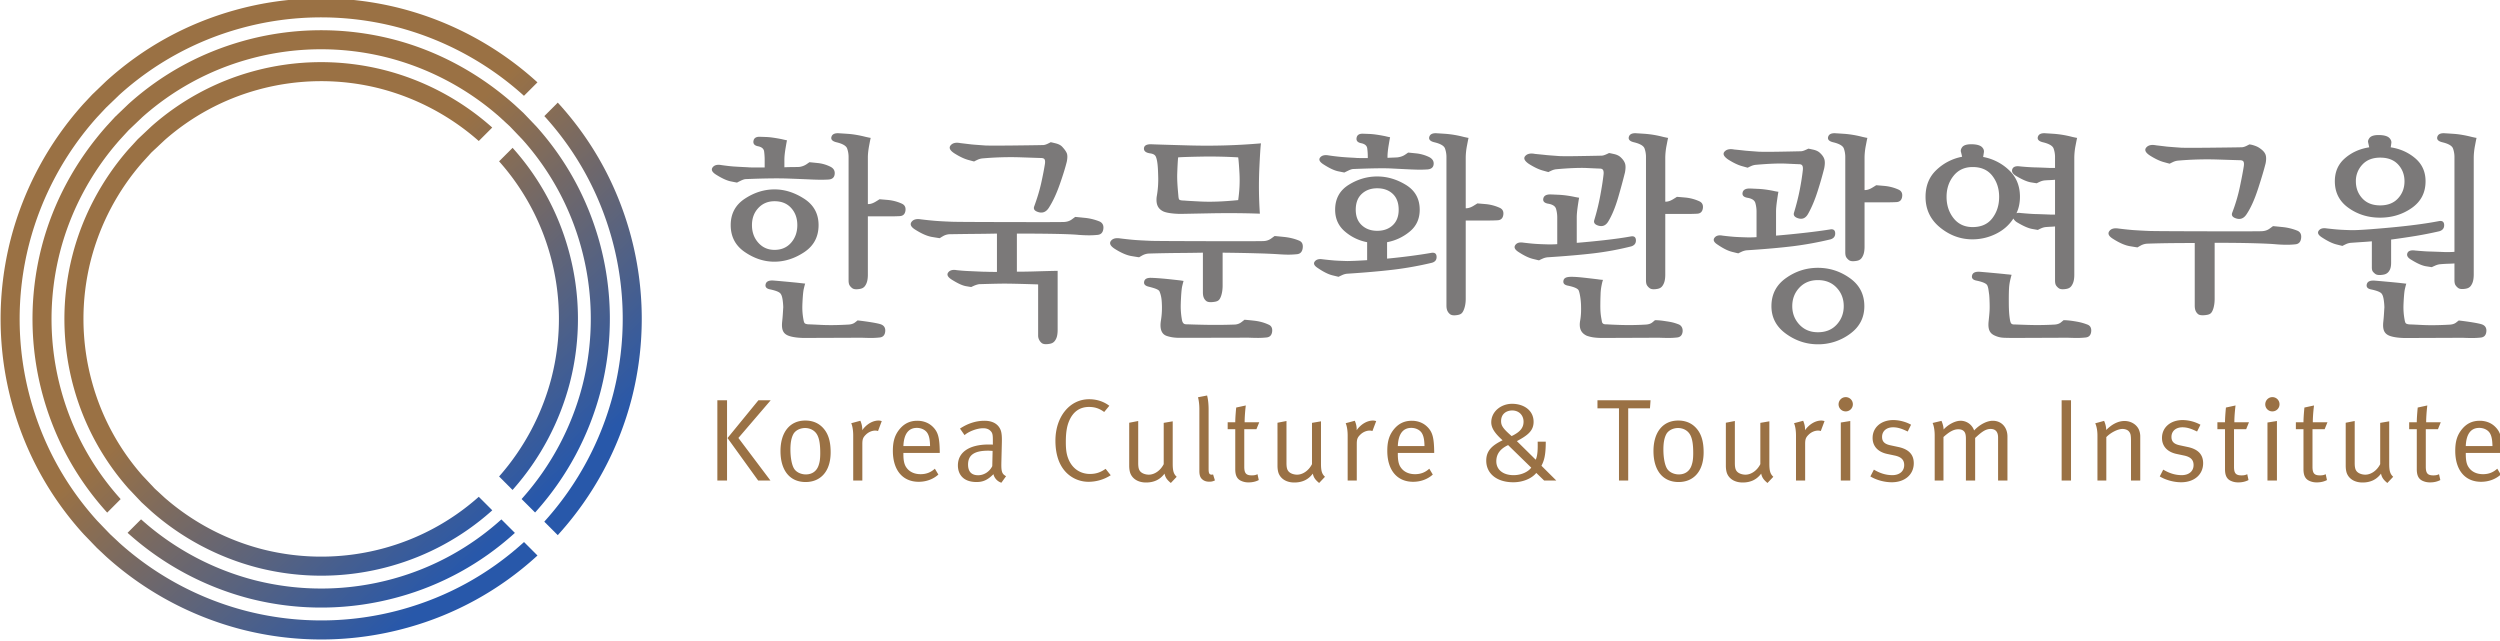 <svg xmlns="http://www.w3.org/2000/svg" width="116.621mm" height="29.89mm" viewBox="0 0 116.621 29.89"><defs><linearGradient id="a" x1="183.201" x2="212.966" y1="330.186" y2="298.242" gradientUnits="userSpaceOnUse" spreadMethod="pad"><stop offset="0" style="stop-opacity:1;stop-color:#9a7144"/><stop offset="1" style="stop-opacity:1;stop-color:#2858aa"/></linearGradient><linearGradient id="b" x1="152.4" x2="182.164" y1="301.484" y2="269.543" gradientUnits="userSpaceOnUse" spreadMethod="pad"><stop offset="0" style="stop-opacity:1;stop-color:#9a7144"/><stop offset="1" style="stop-opacity:1;stop-color:#2858aa"/></linearGradient><linearGradient id="c" x1="180.007" x2="209.77" y1="327.205" y2="295.265" gradientUnits="userSpaceOnUse" spreadMethod="pad"><stop offset="0" style="stop-opacity:1;stop-color:#9a7144"/><stop offset="1" style="stop-opacity:1;stop-color:#2858aa"/></linearGradient><linearGradient id="d" x1="166.448" x2="196.209" y1="314.574" y2="282.636" gradientUnits="userSpaceOnUse" spreadMethod="pad"><stop offset="0" style="stop-opacity:1;stop-color:#9a7144"/><stop offset="1" style="stop-opacity:1;stop-color:#2858aa"/></linearGradient><linearGradient id="e" x1="166.499" x2="196.26" y1="314.624" y2="282.685" gradientUnits="userSpaceOnUse" spreadMethod="pad"><stop offset="0" style="stop-opacity:1;stop-color:#9a7144"/><stop offset="1" style="stop-opacity:1;stop-color:#2858aa"/></linearGradient><linearGradient id="f" x1="166.451" x2="196.214" y1="314.571" y2="282.63" gradientUnits="userSpaceOnUse" spreadMethod="pad"><stop offset="0" style="stop-opacity:1;stop-color:#9a7144"/><stop offset="1" style="stop-opacity:1;stop-color:#2858aa"/></linearGradient></defs><path d="m202.265 338.066-1.631-1.633.133-.14c4.143-4.598 7.089-9.964 8.764-15.956a39.791 39.791 0 0 0 .205-20.623 40.134 40.134 0 0 0-8.981-16.733l-.124-.145 1.779-1.78.141.16a42.681 42.681 0 0 1 9.624 17.872 42.412 42.412 0 0 1-.217 21.925c-1.79 6.403-4.952 12.137-9.402 17.045l-.145.157z" style="fill:url(#a);fill-opacity:1;fill-rule:nonzero;stroke:none" transform="matrix(.353 0 0 -.353 -45.432 124.177)"/><path d="m147.208 283.012-1.648-1.647.163-.143a38.511 38.511 0 0 1 15.925-8.533 38.105 38.105 0 0 1 19.75.202 37.669 37.669 0 0 1 15.186 8.319l.16.144-1.783 1.783-.143-.125a35.252 35.252 0 0 0-14.1-7.703 35.654 35.654 0 0 0-18.44-.185 35.915 35.915 0 0 0-14.791 7.896l-.144.125z" style="fill:url(#b);fill-opacity:1;fill-rule:nonzero;stroke:none" transform="matrix(.353 0 0 -.353 -45.432 124.177)"/><path d="m196.289 332.087-1.632-1.63.126-.143a31.101 31.101 0 0 0 6.627-12.24 31.4 31.4 0 0 0 .162-16.262 31.743 31.743 0 0 0-6.79-12.858l-.125-.143 1.778-1.78.144.163a34.306 34.306 0 0 1 7.427 13.991 33.864 33.864 0 0 1-.178 17.566 33.49 33.49 0 0 1-7.244 13.327l-.144.164z" style="fill:url(#c);fill-opacity:1;fill-rule:nonzero;stroke:none" transform="matrix(.353 0 0 -.353 -45.432 124.177)"/><path d="M159.765 350.441c-6.403-1.784-12.137-4.947-17.04-9.396l-1.834-1.76-1.152-1.231a42.737 42.737 0 0 1-9.62-17.874 42.381 42.381 0 0 1 .216-21.927c1.79-6.402 4.948-12.133 9.4-17.043l1.764-1.831 1.227-1.152a42.683 42.683 0 0 1 17.87-9.619 42.326 42.326 0 0 1 21.932.218 41.9 41.9 0 0 1 17.046 9.398l.156.143-1.779 1.78-.143-.13c-4.601-4.15-9.967-7.096-15.955-8.766a39.818 39.818 0 0 0-20.627-.206 40.095 40.095 0 0 0-16.732 8.977l-1.231 1.153c-.002 0-1.73 1.8-1.73 1.8-4.146 4.59-7.1 9.96-8.773 15.955a39.812 39.812 0 0 0-.202 20.623 40.167 40.167 0 0 0 8.976 16.734l1.152 1.233 1.8 1.733a39.528 39.528 0 0 0 15.953 8.766 39.872 39.872 0 0 0 20.63.204 40.168 40.168 0 0 0 16.734-8.98l.139-.13 1.783 1.781-.16.144a42.652 42.652 0 0 1-17.868 9.62 42.345 42.345 0 0 1-21.932-.217z" style="fill:url(#d);fill-opacity:1;fill-rule:nonzero;stroke:none" transform="matrix(.353 0 0 -.353 -45.432 124.177)"/><path d="M160.895 346.38c-5.69-1.588-10.802-4.383-15.185-8.322l-1.808-1.73-1.024-1.114c-4.216-4.717-7.167-10.223-8.677-16.085a38.114 38.114 0 0 1 .199-19.745c1.59-5.695 4.39-10.807 8.325-15.19l.145-.158 1.778 1.784-.128.145a35.299 35.299 0 0 0-7.702 14.095 35.646 35.646 0 0 0-.179 18.446c1.402 5.434 4.132 10.55 7.89 14.788.138.152 1.17 1.275 1.17 1.275l1.774 1.692a35.323 35.323 0 0 0 14.104 7.699 35.621 35.621 0 0 0 18.44.18 35.936 35.936 0 0 0 14.793-7.892c.047-.048 1.271-1.172 1.271-1.172l1.692-1.773a35.236 35.236 0 0 0 7.695-14.1 35.626 35.626 0 0 0 .183-18.442 35.855 35.855 0 0 0-7.893-14.788l-.125-.145 1.78-1.776.144.157a38.345 38.345 0 0 1 8.532 15.93 38.153 38.153 0 0 1-.191 19.743c-1.592 5.69-4.39 10.803-8.324 15.19l-1.727 1.806c-.007 0-1.117 1.03-1.117 1.03-4.714 4.203-10.219 7.157-16.085 8.671a38.189 38.189 0 0 1-19.75-.198z" style="fill:url(#e);fill-opacity:1;fill-rule:nonzero;stroke:none" transform="matrix(.353 0 0 -.353 -45.432 124.177)"/><path d="M162.031 342.321a33.634 33.634 0 0 1-13.328-7.252l-1.794-1.688-1.197-1.306c-3.528-4.015-6.1-8.853-7.425-13.994a33.92 33.92 0 0 1 .172-17.566 33.613 33.613 0 0 1 7.25-13.328l1.695-1.789 1.302-1.195a34.24 34.24 0 0 1 13.99-7.43 33.881 33.881 0 0 1 17.572.176 33.627 33.627 0 0 1 13.326 7.245l.16.149-1.783 1.783-.144-.128a31.167 31.167 0 0 0-12.245-6.628 31.436 31.436 0 0 0-16.258-.163 31.702 31.702 0 0 0-12.856 6.791l-1.304 1.2-1.65 1.755a31.025 31.025 0 0 0-6.626 12.242 31.381 31.381 0 0 0-.166 16.261 31.604 31.604 0 0 0 6.797 12.857l1.187 1.305 1.762 1.65a31.083 31.083 0 0 0 12.243 6.629 31.423 31.423 0 0 0 16.255.165 31.774 31.774 0 0 0 12.861-6.794l.144-.126 1.777 1.776-.158.146a34.136 34.136 0 0 1-13.996 7.427 33.919 33.919 0 0 1-17.563-.17z" style="fill:url(#f);fill-opacity:1;fill-rule:nonzero;stroke:none" transform="matrix(.353 0 0 -.353 -45.432 124.177)"/><path d="M223.5 298.878h1.28v-10.602h-1.28v10.602m5.423 0h1.623l-4.266-4.977 4.235-5.625h-1.623l-4.049 5.612zM235.12 296.202c1.282 0 2.117-.584 2.642-1.344.478-.693.71-1.607.71-2.853 0-2.569-1.375-3.928-3.307-3.928-2.117 0-3.322 1.56-3.322 4.094 0 2.504 1.252 4.031 3.277 4.031m-.017-.988c-.68 0-1.313-.322-1.576-.834-.247-.479-.371-1.098-.371-2.008 0-1.082.184-2.04.48-2.521.277-.461.895-.768 1.56-.768.804 0 1.407.416 1.67 1.156.17.48.231.912.231 1.668 0 1.082-.109 1.81-.356 2.319-.324.681-1.003.988-1.638.988zM241.193 295.85l1.204.323s.294-.602.248-1.248c.556.787 1.375 1.277 2.164 1.277.2 0 .416-.074.416-.074l-.493-1.313c-.078.028-.216.061-.342.061-.462 0-.927-.201-1.281-.557-.356-.357-.449-.584-.449-1.222v-4.82h-1.206v5.933c0 1.129-.261 1.64-.261 1.64zM252.242 289.839l.463-.774c-.68-.619-1.608-.957-2.596-.957-2.132 0-3.416 1.545-3.416 4.094 0 1.299.28 2.135.927 2.908.62.725 1.376 1.063 2.304 1.063.834 0 1.56-.293 2.086-.834.665-.68.85-1.406.88-3.244v-.17h-4.806v-.186c0-.728.094-1.287.356-1.685.433-.664 1.143-.94 1.916-.94.741 0 1.344.23 1.886.725m-4.158 2.994h3.524c-.015.838-.123 1.348-.356 1.719-.262.418-.803.68-1.39.68-1.098 0-1.716-.803-1.778-2.399zM255.565 295.14c1.019.675 2.117 1.033 3.229 1.033 1.066 0 1.809-.418 2.132-1.203.17-.418.186-1.008.17-1.701l-.062-2.534c-.03-1.252.046-1.578.618-1.886l-.618-.864a1.57 1.57 0 0 0-1.05 1.13c-.742-.745-1.345-1.038-2.225-1.038-1.902 0-2.472 1.16-2.472 2.192 0 1.748 1.499 2.767 4.08 2.767.324 0 .54-.016.54-.016v.543c0 .678-.032.957-.247 1.204-.248.28-.557.418-1.036.418-.865 0-1.964-.461-2.457-.91l-.603.865m4.311-2.951c-.2.013-.386.03-.602.03-1.947 0-2.643-.667-2.643-1.841 0-.912.449-1.404 1.33-1.404.787 0 1.514.478 1.87 1.203zM275.298 298.153l-.68-.822c-.633.467-1.235.668-2.008.668-1.221 0-2.102-.637-2.612-1.826-.309-.71-.448-1.56-.448-2.813 0-1.017.093-1.62.34-2.24.54-1.33 1.637-1.976 2.843-1.976.789 0 1.391.2 2.073.677l.677-.847a5.43 5.43 0 0 0-2.95-.866 4.115 4.115 0 0 0-3.092 1.405c-.897 1.02-1.266 2.457-1.266 4.033 0 3.154 1.885 5.473 4.451 5.473 1.019 0 1.946-.311 2.672-.866zM277.925 295.911l1.19.23v-5.529c0-.728.109-1.052.464-1.3.248-.168.604-.262.943-.262.756 0 1.545.556 1.963 1.39v5.456l1.19.203v-5.61c0-.976.139-1.363.525-1.718l-.773-.819c-.51.418-.726.727-.834 1.237-.588-.79-1.39-1.174-2.442-1.174-.974 0-1.7.418-2.024 1.1-.14.29-.202.693-.202 1.14zM288.418 297.688c0 1.174-.202 1.825-.202 1.825l-1.203-.235s.183-.57.183-1.574v-8.16c0-.559.124-.883.371-1.098.234-.215.543-.324.913-.324.325 0 .465.031.773.17l-.246.791s-.11-.033-.155-.033c-.341 0-.434.17-.434.771zM293.179 295.972c0 1.021.154 2.224.154 2.224l-1.268-.275s-.125-1.203-.125-1.95h-1.002v-.91h1.002v-5.285c0-.773.204-1.267.743-1.529a2.257 2.257 0 0 1 1.005-.219c.541 0 .973.11 1.36.31l-.17.776c-.217-.111-.416-.158-.756-.158-.758 0-.991.293-.991 1.145v4.96h1.607l.372.91zM297.52 295.911l1.189.23v-5.529c0-.728.11-1.052.466-1.3.246-.168.601-.262.942-.262.758 0 1.546.556 1.963 1.39v5.456l1.189.203v-5.61c0-.976.14-1.363.527-1.718l-.773-.819c-.51.418-.727.727-.834 1.237-.59-.79-1.391-1.174-2.443-1.174-.975 0-1.7.418-2.024 1.1-.139.29-.201.693-.201 1.14zM306.532 295.85l1.203.323s.295-.602.248-1.248c.557.787 1.375 1.277 2.164 1.277.202 0 .417-.074.417-.074l-.497-1.313a1.1 1.1 0 0 1-.338.061c-.462 0-.926-.201-1.282-.557-.356-.357-.448-.584-.448-1.222v-4.82h-1.205v5.933c0 1.129-.262 1.64-.262 1.64zM317.58 289.839l.464-.774c-.68-.619-1.607-.957-2.596-.957-2.134 0-3.417 1.545-3.417 4.094 0 1.299.279 2.135.927 2.908.62.725 1.377 1.063 2.305 1.063.834 0 1.56-.293 2.086-.834.665-.68.85-1.406.88-3.244v-.17h-4.806v-.186c0-.728.093-1.287.356-1.685.431-.664 1.142-.94 1.915-.94.742 0 1.344.23 1.885.725m-4.156 2.994h3.523c-.015.838-.123 1.348-.355 1.719-.262.418-.804.68-1.39.68-1.097 0-1.716-.803-1.778-2.399zM332.973 293.407c0-1.855-.233-2.52-.57-3.181l1.96-1.95h-1.605l-1.037 1.004c-.618-.756-1.793-1.234-3.03-1.234-2.209 0-3.584 1.16-3.584 2.86 0 1.343.819 2.038 2.162 2.689-1.001.894-1.498 1.605-1.498 2.377 0 1.422 1.297 2.443 2.748 2.443 1.534 0 2.846-.85 2.846-2.38 0-1.192-.789-1.794-2.209-2.552l2.488-2.455c.278.584.278 1.56.26 2.38h1.069m-4.975-.45c-1.053-.492-1.56-1.19-1.56-2.145 0-1.086.863-1.828 2.285-1.828 1.035 0 1.933.451 2.332.992l-3.057 2.981m2.04 3.092c0 .865-.62 1.484-1.499 1.484-.728 0-1.47-.418-1.47-1.406 0-.588.232-.973 1.392-1.979 1.203.575 1.576 1.16 1.576 1.9zM339.805 298.878h7.015l-.078-1.066h-2.875v-9.536h-1.22v9.536h-2.842zM350.48 296.202c1.286 0 2.118-.584 2.645-1.344.478-.693.709-1.607.709-2.853 0-2.569-1.375-3.928-3.307-3.928-2.115 0-3.32 1.56-3.32 4.094 0 2.504 1.25 4.031 3.274 4.031m-.014-.988c-.68 0-1.317-.322-1.578-.834-.246-.479-.371-1.098-.371-2.008 0-1.082.185-2.04.48-2.521.28-.461.897-.768 1.56-.768.803 0 1.407.416 1.67 1.156.169.48.231.912.231 1.668 0 1.082-.107 1.81-.355 2.319-.325.681-1.004.988-1.637.988zM356.772 290.255c0-.447.062-.85.2-1.14.323-.682 1.05-1.1 2.026-1.1 1.049 0 1.852.384 2.442 1.174.107-.51.322-.819.833-1.237l.772.819c-.387.355-.525.742-.525 1.718v5.61l-1.192-.203v-5.456c-.416-.834-1.205-1.39-1.959-1.39-.342 0-.697.094-.945.261-.356.249-.463.573-.463 1.301v5.53l-1.19-.23zM365.781 295.85l1.205.323s.293-.602.246-1.248c.557.787 1.373 1.277 2.164 1.277.202 0 .416-.074.416-.074l-.496-1.313a1.1 1.1 0 0 1-.337.061c-.465 0-.926-.201-1.282-.557-.355-.357-.447-.584-.447-1.222v-4.82h-1.209v5.933c0 1.129-.26 1.64-.26 1.64zM372.611 299.296a.94.94 0 0 0 .944-.94.94.94 0 0 0-.944-.945.935.935 0 0 0-.945.926c0 .525.418.959.945.959m-.65-3.356 1.252.202v-7.866h-1.252zM381.246 295.65l-.443-.899c-.682.328-1.252.559-1.932.559-.885 0-1.455-.512-1.455-1.268 0-.588.295-.945 1.115-1.113l1.02-.219c1.386-.291 2.054-1.002 2.054-2.146 0-1.499-1.175-2.518-2.908-2.518-.974 0-2.04.293-2.828.771l.467.899c.785-.479 1.59-.73 2.437-.73.944 0 1.565.513 1.565 1.331 0 .694-.389 1.08-1.27 1.264l-.955.203c-1.27.264-1.949 1.049-1.949 2.117 0 1.393 1.129 2.364 2.736 2.364.805 0 1.702-.246 2.346-.616zM384.092 295.88l1.174.28s.28-.602.28-1.143c.509.572 1.45 1.156 2.241 1.156a1.89 1.89 0 0 0 1.791-1.281c.742.789 1.688 1.28 2.469 1.28 1.146 0 1.937-.862 1.937-2.085v-5.81h-1.238v5.685c0 .744-.34 1.129-.988 1.129-.7 0-1.239-.447-2.043-1.19v-5.625h-1.22v5.471c0 .463-.046.773-.218.99-.183.215-.43.31-.785.31-.59 0-1.16-.296-1.963-1.023v-5.748h-1.16v5.965c0 1.114-.277 1.639-.277 1.639zM401.144 298.878h1.24v-10.602h-1.24zM405.582 295.835l1.172.324s.281-.57.281-1.207c.8.803 1.61 1.19 2.424 1.19.836 0 1.574-.446 1.887-1.125a2.27 2.27 0 0 0 .187-.899v-5.842h-1.224v5.207c0 .82-.061 1.022-.278 1.284-.172.203-.496.324-.851.324-.616 0-1.575-.492-2.131-1.08v-5.735h-1.172v5.934c0 1.1-.295 1.625-.295 1.625zM419.488 295.65l-.447-.899c-.682.328-1.252.559-1.93.559-.883 0-1.453-.512-1.453-1.268 0-.588.293-.945 1.111-1.113l1.02-.219c1.393-.291 2.055-1.002 2.055-2.146 0-1.499-1.172-2.518-2.904-2.518-.975 0-2.042.293-2.829.771l.461.899c.791-.479 1.596-.73 2.444-.73.943 0 1.564.513 1.564 1.331 0 .694-.389 1.08-1.27 1.264l-.958.203c-1.266.264-1.946 1.049-1.946 2.117 0 1.393 1.125 2.364 2.737 2.364a5.02 5.02 0 0 0 2.345-.616zM425.9 295.972l-.369-.91h-1.607V290.1c0-.852.232-1.145.988-1.145.344 0 .541.047.76.158l.168-.775c-.387-.201-.819-.31-1.358-.31-.404 0-.71.08-1.005.218-.542.262-.743.756-.743 1.53v5.285h-1.006v.91h1.006c0 .746.123 1.949.123 1.949l1.27.275s-.158-1.203-.158-2.224zM428.992 299.296a.937.937 0 0 0 .946-.94.939.939 0 0 0-.946-.945.93.93 0 0 0-.94.926c0 .525.415.959.94.959m-.648-3.356 1.252.202v-7.866h-1.252zM436.272 295.972l-.37-.91h-1.607V290.1c0-.852.228-1.145.988-1.145.342 0 .541.047.756.158l.17-.775c-.385-.201-.816-.31-1.361-.31-.399 0-.707.08-1 .218-.541.262-.744.756-.744 1.53v5.285h-1.006v.91h1.006c0 .746.123 1.949.123 1.949l1.27.275s-.16-1.203-.16-2.224zM438.684 295.911l1.189.23v-5.529c0-.728.11-1.052.467-1.3.244-.168.6-.262.937-.262.762 0 1.547.556 1.965 1.39v5.456l1.19.203v-5.61c0-.976.14-1.363.527-1.718l-.774-.819c-.513.418-.728.727-.837 1.237-.584-.79-1.389-1.174-2.438-1.174-.975 0-1.7.418-2.025 1.1-.14.29-.201.693-.201 1.14zM451.246 295.972l-.371-.91h-1.607V290.1c0-.852.234-1.145.99-1.145.34 0 .543.047.758.158l.171-.775c-.386-.201-.82-.31-1.36-.31-.405 0-.712.08-1.007.218-.54.262-.742.756-.742 1.53v5.285h-1.006v.91h1.006c0 .746.123 1.949.123 1.949l1.268.275s-.153-1.203-.153-2.224zM458.713 289.839l.46-.774c-.677-.619-1.609-.957-2.597-.957-2.129 0-3.416 1.545-3.416 4.094 0 1.299.281 2.135.932 2.908.613.725 1.375 1.063 2.3 1.063.835 0 1.565-.293 2.086-.834.665-.68.852-1.406.883-3.244v-.17h-4.808v-.186c0-.728.091-1.287.36-1.685.43-.664 1.138-.94 1.915-.94.736 0 1.344.23 1.885.725m-4.16 2.994h3.525c-.018.838-.121 1.348-.353 1.719-.264.418-.805.68-1.393.68-1.1 0-1.719-.803-1.78-2.399z" style="fill:#9a7144;fill-opacity:1;fill-rule:nonzero;stroke:none" transform="matrix(.353 0 0 -.353 -45.432 124.177)"/><path d="M340.775 320.046c1.291.144 2.422.303 3.387.477.461.095.703-.063.725-.477.017-.416-.186-.691-.608-.826a39.316 39.316 0 0 0-5.025-.926c-1.65-.193-3.672-.367-6.064-.521a2.108 2.108 0 0 1-.696-.204 3.644 3.644 0 0 1-.406-.2c-.02 0-.299.066-.84.2-.541.135-1.176.446-1.91.928-.465.309-.594.607-.39.897.2.29.554.396 1.054.318.639-.076 1.154-.13 1.55-.158.395-.03.962-.053 1.694-.073h.492c.213 0 .463.01.752.03v3.531c0 .387-.052.762-.158 1.129-.105.367-.469.6-1.086.695-.482.096-.681.328-.594.694.086.367.42.542 1 .521.04 0 .375-.014 1.014-.043.637-.03 1.332-.121 2.084-.275a4.8 4.8 0 0 1 .361-.07 2.87 2.87 0 0 1 .276-.046c-.02-.039-.078-.386-.174-1.043-.096-.656-.145-1.175-.145-1.562v-3.357c1.178.095 2.413.216 3.707.36m1.795 5.733c-.386-1.342-.83-2.427-1.332-3.258-.31-.519-.722-.714-1.246-.58-.521.137-.724.387-.607.754.328 1.08.594 2.166.795 3.258.203 1.09.343 1.992.422 2.707.037.27.023.479-.045.623-.067.145-.217.217-.45.217-.058 0-.603.023-1.634.072-1.034.05-2.409-.006-4.127-.16a2.034 2.034 0 0 1-.635-.187c-.233-.106-.36-.168-.377-.188-.02 0-.285.07-.797.217-.512.144-1.107.43-1.781.853-.598.407-.762.758-.492 1.057.27.299.695.39 1.275.275.79-.078 1.264-.125 1.418-.144.154-.02.762-.068 1.824-.145.502-.02 1.352-.021 2.547 0 1.197.018 2.201.037 3.012.057.154 0 .351.053.594.16.24.106.37.168.39.188.04 0 .256-.043.653-.131.394-.086.699-.237.91-.447.29-.27.478-.545.566-.827.086-.279.08-.67-.016-1.172a88.585 88.585 0 0 0-.867-3.199m8.485-17.85c-.06-.462-.31-.714-.756-.753a10.762 10.762 0 0 0-1.084-.059c-.358 0-.79.012-1.29.03l-7.468-.03c-1.258 0-1.758.194-2.05.285-.698.323-1.06.875-.905 1.916.154.813.148 1.518.13 2.127-.025.848-.193 1.729-.32 1.971-.125.24-.61.45-1.459.623-.445.096-.623.322-.537.68.088.355.409.468 1.028.478.058 0 .48.004 1.26-.072.802-.082 1.48-.166 2.158-.246.097-.012.244-.04.447-.059.203-.02.314-.029.334-.029-.02-.02-.103-.246-.188-.693a6.833 6.833 0 0 1-.14-1.245c0-.06-.024-.468-.03-1.232-.007-.775.014-1.312.155-2.04.066-.353.049-.436.203-.567.117-.096.318-.1.55-.1.057 0 .313-.03 1.563-.072a37.38 37.38 0 0 1 3.531.043c.368.02.659.115.872.289.21.174.326.271.345.29.057 0 .465.01 1.202-.1.853-.126 1.19-.173 1.92-.45.372-.14.585-.521.529-.984m-2.29 7.556c0-.482-.062-.869-.189-1.158-.125-.29-.275-.482-.447-.58-.137-.096-.367-.158-.695-.187-.329-.03-.569.013-.725.13-.133.096-.25.217-.348.362-.093.144-.144.37-.144.681v16.301c0 .385-.063.756-.188 1.113-.125.358-.593.633-1.402.827-.56.134-.783.38-.668.738.115.357.473.506 1.072.447.037 0 .404-.023 1.1-.07a13.52 13.52 0 0 0 2.316-.393c.076-.02.207-.047.39-.086.185-.039.286-.058.306-.058-.02-.04-.086-.367-.203-.985a8.879 8.879 0 0 1-.174-1.591v-5.848h.144c.272.017.567.125.883.316.318.194.488.3.506.319.039 0 .392-.028 1.058-.086a5.813 5.813 0 0 0 1.895-.492c.387-.174.547-.487.48-.942-.068-.453-.326-.69-.767-.709a22.99 22.99 0 0 0-1.1-.03h-3.099zM442.139 319.886a47.778 47.778 0 0 0-1.362-.1c-.46-.031-.945-.064-1.447-.101a2.022 2.022 0 0 1-.68-.204c-.24-.117-.37-.183-.39-.203-.018 0-.295.067-.825.203-.53.135-1.162.444-1.898.926-.482.309-.623.604-.42.883.205.28.547.38 1.03.305.675-.078 1.208-.131 1.591-.159.385-.03.936-.054 1.649-.074.773-.02 2.47.092 5.1.334 2.622.24 4.782.526 6.486.854.459.095.703-.067.722-.492.018-.426-.195-.706-.636-.84a50.489 50.489 0 0 0-3.07-.61 106.39 106.39 0 0 0-3.304-.49v-3.07c0-.387-.056-.694-.171-.926-.118-.232-.26-.396-.434-.492-.137-.096-.377-.16-.727-.19-.345-.027-.595.016-.75.131a1.584 1.584 0 0 0-.334.319c-.085.117-.13.298-.13.55v3.446m-.346 12.422-.145.65c-.04.164.008.342.145.537.19.309.646.453 1.36.434.714-.02 1.177-.184 1.39-.493.135-.173.193-.351.174-.535a7.803 7.803 0 0 0-.088-.593c1.256-.194 2.338-.676 3.244-1.448.906-.773 1.363-1.785 1.363-3.04 0-1.507-.611-2.684-1.828-3.532-1.215-.85-2.615-1.275-4.195-1.275-1.565 0-2.95.43-4.156 1.289-1.207.857-1.809 2.031-1.809 3.517 0 1.256.441 2.268 1.332 3.041.887.772 1.957 1.254 3.213 1.448m4.66-4.489c0 .867-.28 1.608-.838 2.215-.558.608-1.351.912-2.375.912-1.002 0-1.793-.31-2.36-.927a3.128 3.128 0 0 1-.853-2.2c0-.888.283-1.642.854-2.26.566-.617 1.357-.925 2.36-.925s1.79.308 2.357.926c.57.617.855 1.37.855 2.26m6.602-10.858c-.27-.022-.573-.033-.912-.043-.338-.012-.7-.035-1.084-.072a2.251 2.251 0 0 1-.594-.19c-.242-.105-.373-.168-.393-.187-.017 0-.275.039-.765.117-.493.074-1.137.353-1.924.84-.485.267-.668.562-.553.88.117.319.463.44 1.043.362.83-.076 1.457-.121 1.88-.129.427-.012 1.093-.035 1.999-.072h.654c.219 0 .436.01.649.03v12.536a3.3 3.3 0 0 1-.19 1.114c-.125.357-.592.632-1.402.826-.56.134-.78.38-.666.738.117.357.472.506 1.072.447.037 0 .404-.023 1.098-.07.695-.049 1.468-.18 2.318-.393.076-.02.207-.047.39-.086.182-.039.284-.058.303-.058-.019-.04-.087-.367-.2-.985a8.887 8.887 0 0 1-.175-1.591v-15.461c0-.485-.064-.87-.187-1.159-.127-.29-.275-.484-.451-.58-.133-.095-.365-.16-.692-.187-.332-.03-.572.015-.724.129-.137.097-.25.217-.35.363-.096.145-.144.373-.144.68zM456.773 308.874c-.56.25-3.1.55-3.156.55-.02-.02-.137-.11-.348-.275-.21-.164-.501-.257-.867-.275-1.37-.078-2.558-.092-3.564-.045-1.004.05-1.533.074-1.592.074-.232 0-.414.034-.55.102-.133.068-.182.25-.235.555a8.87 8.87 0 0 0-.143 1.877c.024.607.082 1.71.19 2.156.105.443.168.676.187.695-.02 0-.683.076-.779.088-.728.086-3.36.318-3.42.318-.598.04-.937-.123-1.025-.48-.088-.356.09-.582.535-.678.85-.176 1.338-.383 1.463-.623.234-.295.308-1.193.328-1.744-.04-.514-.049-1.02-.139-1.861-.117-1.053.088-1.594.768-1.883.531-.225 1.431-.317 2.183-.317l7.528.03c.504-.022.933-.03 1.29-.03.354 0 .718.02 1.085.057.443.04.695.29.752.752.06.465-.106.783-.49.957zM234.979 318.452c1.264.84 1.897 2.031 1.897 3.576 0 1.506-.638 2.67-1.912 3.49-1.274.82-2.576 1.23-3.908 1.23-1.37 0-2.679-.41-3.924-1.23-1.245-.82-1.867-1.984-1.867-3.49 0-1.523.622-2.713 1.867-3.56 1.245-.85 2.543-1.274 3.894-1.274 1.37 0 2.688.42 3.953 1.258m-6.905 3.576c0 .908.28 1.66.84 2.26.559.598 1.272.897 2.142.897.926 0 1.66-.3 2.2-.897.541-.6.811-1.352.811-2.26 0-.926-.275-1.703-.824-2.33-.551-.627-1.28-.941-2.187-.941-.87 0-1.583.314-2.143.941-.56.627-.84 1.404-.84 2.33zM226.105 327.646c.019.019.178.101.478.246.298.144.526.216.68.216 2.393.098 4.25.122 5.573.073 1.322-.05 2.39-.09 3.2-.13.482-.019.883-.028 1.202-.028.318 0 .642.01.969.029.482.039.748.273.796.709.05.433-.13.756-.535.969a4.844 4.844 0 0 1-1.766.507c-.657.069-1.004.102-1.042.102-.02-.02-.15-.111-.391-.277a2.222 2.222 0 0 0-.854-.332c-.078-.02-.304-.028-.681-.028-.377 0-.835-.01-1.376-.03v.985c0 .405.053.926.16 1.563.106.636.168.974.189 1.013-.02 0-.117.02-.29.059a7.481 7.481 0 0 0-.377.088c-.868.172-1.549.27-2.042.289-.492.02-.756.027-.795.027-.54.04-.85-.134-.926-.521-.078-.385.116-.627.578-.723.503-.097.777-.328.825-.695.048-.367.073-.733.073-1.1v-1.013h-1.39c-.406 0-.686.01-.84.029-.81.037-1.428.072-1.853.1-.425.029-.974.093-1.65.189-.54.096-.922-.006-1.144-.305-.223-.299-.082-.613.42-.94.79-.501 1.453-.806 1.983-.911.53-.108.806-.16.825-.16zM245.186 308.884c-.56.252-3.099.55-3.157.55a8.095 8.095 0 0 0-.347-.275c-.213-.164-.503-.256-.869-.275-1.37-.078-2.558-.092-3.562-.043-1.002.049-1.534.072-1.59.072-.233 0-.416.033-.551.1-.136.07-.184.252-.237.558a8.692 8.692 0 0 0-.14 1.873c.02.612.082 1.713.188 2.158.106.446.169.676.189.696-.02 0-.686.076-.782.086-.73.088-3.36.32-3.418.32-.598.04-.94-.121-1.028-.478-.087-.358.093-.584.537-.682.849-.172 1.336-.38 1.462-.621.236-.297.309-1.193.328-1.744-.038-.514-.048-1.02-.14-1.862-.114-1.052.09-1.593.767-1.88.534-.227 1.433-.32 2.187-.32l7.527.029c.503-.018.932-.03 1.29-.03.355 0 .718.022 1.085.059.443.039.694.29.753.754.057.463-.106.781-.492.955zM247.877 324.866c-.598.27-1.23.434-1.897.492-.665.057-1.016.088-1.055.088-.02-.021-.189-.127-.508-.32-.317-.191-.612-.299-.881-.316h-.146v6.166c0 .443.058.974.174 1.591.116.618.183.946.203.985-.02 0-.121.02-.305.058-.183.04-.314.067-.39.086-.85.213-1.622.344-2.316.393-.696.047-1.062.07-1.1.07-.6.059-.957-.09-1.072-.447-.116-.357.106-.604.666-.738.81-.194 1.278-.47 1.403-.826.126-.358.19-.73.19-1.114v-16.3c0-.311.048-.538.144-.682.095-.145.212-.266.347-.362.155-.117.397-.16.724-.13.328.029.56.091.695.187.174.098.323.29.449.58.125.29.188.676.188 1.158v7.702h3.099c.365 0 .734.01 1.1.029.443.02.7.256.767.709.067.453-.092.767-.479.941zM257.421 320.866c-1.05-.01-2.137-.025-3.256-.043a1.886 1.886 0 0 1-.854-.261 5.839 5.839 0 0 1-.42-.26c-.038 0-.377.052-1.014.158-.637.107-1.38.43-2.23.97-.56.348-.723.686-.492 1.014.232.328.647.444 1.245.346a47.274 47.274 0 0 1 1.94-.201c.502-.04 1.217-.078 2.143-.115.482-.022 3.03-.035 7.644-.045 4.613-.01 7.016-.004 7.21.015.386.02.718.13.998.332.28.204.43.315.45.334.057 0 .463-.039 1.215-.117a7.036 7.036 0 0 0 2.027-.492c.386-.191.545-.525.477-.998-.067-.475-.323-.729-.767-.768-.385-.039-.763-.056-1.13-.056-.366 0-.82.017-1.359.056-.58.059-1.58.102-2.998.131-1.419.028-3.14.043-5.168.043v-5.037c.791 0 1.636.014 2.534.043.898.027 1.848.053 2.853.072v-7.789c0-.5-.064-.886-.19-1.158-.125-.27-.274-.453-.448-.55-.135-.095-.372-.159-.71-.188-.338-.03-.583.015-.738.129a1.2 1.2 0 0 0-.348.421 1.202 1.202 0 0 0-.145.565v6.775c-2.412.077-4.01.112-4.79.102-.783-.01-1.791-.035-3.027-.072a3.13 3.13 0 0 1-.65-.203c-.223-.098-.343-.155-.363-.174-.02 0-.256.037-.71.115-.454.078-1.066.357-1.838.84-.56.347-.73.67-.507.97.222.3.603.4 1.144.303.56-.058 1.057-.097 1.492-.115l1.924-.086c.155 0 .392-.006.71-.016.319-.01.71-.013 1.173-.013v5.066c-.967-.02-1.975-.035-3.027-.043m11.322 6.53c-.434-1.237-.913-2.26-1.433-3.07-.348-.542-.792-.74-1.333-.595-.54.145-.743.4-.607.768.405 1.102.714 2.129.927 3.084.21.955.376 1.799.492 2.533.038.272.023.469-.044.594s-.237.188-.506.188c-.097 0-.97.029-2.62.087-1.651.057-3.355.01-5.111-.144a2.018 2.018 0 0 1-.68-.203c-.243-.115-.372-.184-.392-.203-.019 0-.29.072-.81.216-.521.145-1.12.43-1.796.856-.599.385-.767.736-.506 1.056.26.319.69.42 1.289.303l1.462-.174c.163-.02.786-.066 1.866-.144.502-.018 1.685-.02 3.548 0s3.208.039 4.039.058c.174 0 .38.059.622.174.241.115.372.184.392.203.038 0 .254-.048.65-.146.396-.096.69-.25.884-.461.29-.31.487-.586.593-.826.107-.242.11-.614.014-1.115-.192-.791-.506-1.805-.94-3.04zM296.321 308.888c-.579.271-1.24.445-1.983.521a41.83 41.83 0 0 1-1.173.115c-.02-.017-.154-.125-.405-.316-.25-.193-.541-.3-.868-.32a68.747 68.747 0 0 0-4.097-.03c-1.377.026-2.033.059-2.129.059-.213 0-.415-.002-.535.102-.18.152-.225.404-.256.6a9.894 9.894 0 0 0-.135 2.019c.02.697.082 1.873.188 2.318.106.443.168.676.188.693-.02 0-.39.07-.593.088-.203.022-1.472.172-2.304.239-.824.07-1.243.08-1.301.08-.6.039-.938-.121-1.014-.479-.077-.357.12-.564.58-.68.926-.234 1.346-.398 1.448-.638.278-.662.296-1.274.316-1.852a10.396 10.396 0 0 0-.142-2.054c-.156-1.063.1-1.745.789-1.973.81-.266 1.437-.248 2.17-.248l8.623.02c.5-.02.93-.03 1.287-.03.357 0 .718.02 1.085.057.444.04.695.295.753.767.058.475-.106.787-.492.942z" style="fill:#7b7979;fill-opacity:1;fill-rule:nonzero;stroke:none" transform="matrix(.353 0 0 -.353 -45.432 124.177)"/><path d="M300.375 319.978c-.6.252-1.273.416-2.026.492-.753.076-1.16.115-1.217.115-.02-.02-.17-.129-.448-.332a1.8 1.8 0 0 0-1-.332c-.194-.02-2.597-.025-7.21-.016-4.613.01-7.16.026-7.642.043-.928.04-1.643.076-2.143.116-.502.038-1.15.107-1.94.203-.599.097-1.015-.014-1.246-.332-.232-.319-.068-.663.493-1.03.848-.539 1.593-.863 2.229-.968.636-.108.974-.16 1.013-.16.02.019.16.1.42.247.26.143.545.225.855.245 1.294.039 2.544.062 3.75.074 1.206.008 2.34.023 3.401.043v-5.24c0-.311.043-.557.13-.739a1.05 1.05 0 0 1 .333-.422c.155-.115.416-.158.781-.129.367.03.62.092.754.188.173.098.319.334.434.709.115.377.174.807.174 1.289v4.344c1.814-.02 3.353-.05 4.619-.088a76.407 76.407 0 0 0 2.707-.115c.54-.04.993-.059 1.36-.059.366 0 .743.02 1.13.059.443.039.7.308.767.81.067.502-.092.83-.478.985zM280.744 331.501c.366-.059.598-.197.695-.42.26-.572.293-1.678.317-2.623a12.602 12.602 0 0 0-.201-2.691c-.115-1.022.195-1.565.81-1.895.428-.23 1.362-.344 2.23-.361.154-.004 1.419.023 3.794.07 2.373.049 4.641.035 6.803-.043a53.619 53.619 0 0 0-.073 5.936c.088 1.873.16 2.992.218 3.359a83.186 83.186 0 0 0-9.468-.275c-3.166.087-4.855.14-5.067.158-.599 0-.908-.184-.927-.549-.02-.367.271-.59.87-.666m3.531-2.549c.04 1.004.076 1.68.117 2.028.481.039 1.504.072 3.068.101a64.432 64.432 0 0 0 4.864-.101c.058-.348.116-1.077.175-2.186.057-1.111 0-2.264-.175-3.461-1.93-.193-3.575-.256-4.936-.188-1.362.069-2.09.112-2.186.131-.289 0-.492.028-.608.086-.117.059-.147.242-.173.55-.104 1.17-.184 2.038-.146 3.04zM312.002 317.599c1.022.095 2.05.212 3.082.347 1.033.135 1.935.27 2.707.405.483.097.734-.067.754-.49.02-.426-.193-.696-.636-.813a45.219 45.219 0 0 0-5.096-.912c-1.7-.201-3.746-.381-6.14-.535a2.117 2.117 0 0 1-.665-.204c-.251-.115-.387-.181-.405-.2-.02 0-.3.066-.84.2-.541.137-1.177.454-1.911.957-.483.307-.618.598-.405.868.211.271.559.367 1.041.289a40.164 40.164 0 0 1 1.58-.159c.394-.029.95-.052 1.663-.072.212 0 .55.01 1.014.028.463.02 1.003.048 1.622.087v2.375a6.283 6.283 0 0 0-2.94 1.418c-.859.735-1.288 1.69-1.288 2.868 0 1.447.593 2.54 1.78 3.287 1.186.742 2.447 1.113 3.78 1.113 1.312 0 2.576-.371 3.792-1.113 1.216-.746 1.824-1.84 1.824-3.287 0-1.198-.439-2.159-1.317-2.881a6.551 6.551 0 0 0-2.996-1.405V317.6m.058 13.318c.385.02.713.033.984.043.27.01.433.025.491.045.328.056.613.168.854.332.242.164.373.256.392.275.04 0 .381-.033 1.028-.101a5.18 5.18 0 0 0 1.78-.506c.426-.233.613-.55.565-.957-.048-.404-.324-.627-.824-.664-.35-.02-.678-.032-.986-.032-.309 0-.703.012-1.186.032-.812.037-1.685.08-2.622.129-.935.048-2.6.023-4.994-.073-.153 0-.382-.072-.68-.216-.3-.145-.47-.227-.508-.247-.018 0-.288.053-.81.16-.52.106-1.167.41-1.938.91-.522.329-.672.634-.45.913.222.28.602.371 1.143.275a31.73 31.73 0 0 1 1.666-.2c.433-.04 1.047-.079 1.838-.118.134-.02.352-.027.651-.027h1v.171c0 .368-.025.733-.073 1.1-.048.367-.322.6-.824.695-.464.098-.658.338-.58.725.077.387.385.559.926.521.038 0 .304-.01.796-.029.492-.02 1.173-.115 2.042-.29.077-.018.202-.048.376-.087.174-.039.27-.056.29-.056-.02-.04-.082-.377-.188-1.014-.108-.637-.16-1.158-.16-1.565v-.144m1.476-6.861c0 .906-.26 1.605-.781 2.1-.522.491-1.207.738-2.056.738-.829 0-1.51-.247-2.04-.739-.531-.494-.797-1.193-.797-2.1 0-.869.266-1.548.797-2.04.53-.493 1.211-.739 2.04-.739.849 0 1.534.246 2.056.739.521.492.781 1.171.781 2.04m8.861.202h.145c.27.02.564.125.883.32.318.193.486.299.506.318.039 0 .392-.03 1.056-.087a5.774 5.774 0 0 0 1.897-.493c.386-.173.545-.488.478-.939-.068-.455-.324-.691-.767-.711-.366-.02-.735-.03-1.1-.03h-3.098V312.3c0-.483-.062-.91-.189-1.287-.125-.375-.275-.614-.45-.711-.134-.096-.366-.158-.693-.188-.328-.029-.57.016-.724.131a1.19 1.19 0 0 0-.348.418c-.096.186-.144.432-.144.74v19.631a3.3 3.3 0 0 1-.19 1.113c-.125.358-.592.633-1.403.827-.56.134-.781.38-.666.738.116.357.473.506 1.072.447.038 0 .405-.023 1.1-.07a13.52 13.52 0 0 0 2.317-.393c.076-.02.205-.047.39-.086a3.46 3.46 0 0 1 .305-.058c-.021-.04-.088-.367-.203-.985a8.706 8.706 0 0 1-.174-1.591zM363.404 320.638c1.176.097 2.414.218 3.705.363 1.293.144 2.424.295 3.387.447.463.098.705-.062.725-.476.02-.414-.184-.69-.608-.824a45.405 45.405 0 0 0-5.023-.915c-1.65-.2-3.672-.38-6.067-.533a2.168 2.168 0 0 1-.695-.203c-.25-.117-.385-.184-.404-.203-.02 0-.299.066-.84.203-.541.135-1.178.453-1.91.955-.483.309-.62.608-.406.899.213.287.57.384 1.072.287a35.835 35.835 0 0 1 1.549-.159c.394-.029.959-.052 1.693-.072h.492c.211 0 .463.01.752.03v3.386c0 .387-.053.764-.158 1.13-.105.366-.469.599-1.086.694-.482.096-.682.329-.594.696.088.367.42.54 1 .521.037 0 .375-.015 1.012-.045.639-.027 1.334-.119 2.086-.273a3.97 3.97 0 0 1 .361-.072c.162-.03.256-.043.276-.043-.02-.041-.078-.387-.172-1.043-.098-.659-.147-1.178-.147-1.565v-3.185m6.37 8.92a48.53 48.53 0 0 0-.854-2.985c-.377-1.195-.807-2.219-1.287-3.068-.31-.541-.725-.738-1.248-.592-.52.143-.723.4-.606.766.328 1.08.582 2.1.766 3.054.184.955.314 1.791.393 2.506.035.268.023.477-.045.621-.067.145-.217.217-.448.217-.06 0-.603.025-1.636.072-1.032.05-2.409-.004-4.127-.158a2.055 2.055 0 0 1-.637-.19c-.232-.105-.357-.167-.375-.187-.02 0-.287.072-.797.217-.512.145-1.105.43-1.781.855-.598.405-.764.756-.492 1.057.27.299.693.389 1.273.276a82.695 82.695 0 0 0 1.418-.147c.154-.02.764-.066 1.824-.143.504-.019 1.354-.021 2.55-.002 1.196.02 2.2.04 3.01.06.157 0 .354.052.593.16.242.105.375.167.392.185.04 0 .256-.043.653-.13.394-.087.697-.235.91-.448.293-.27.48-.545.566-.825.086-.279.082-.671-.016-1.171m5.3-18.243c0-1.523-.633-2.744-1.9-3.662a7.055 7.055 0 0 0-4.24-1.375c-1.523 0-2.927.463-4.21 1.389-1.285.928-1.928 2.143-1.928 3.648 0 1.565.637 2.8 1.912 3.707s2.684 1.362 4.227 1.362c1.545 0 2.95-.455 4.226-1.362 1.276-.908 1.912-2.142 1.912-3.707m-2.722 0c0 .967-.313 1.78-.942 2.448-.627.664-1.449.998-2.474.998-1.002 0-1.819-.334-2.446-.998-.627-.668-.941-1.48-.941-2.448 0-.945.314-1.755.941-2.431.627-.676 1.444-1.014 2.446-1.014 1.045 0 1.87.338 2.49 1.014.617.676.926 1.486.926 2.431m2.75 13.725v-5.85c0-.482-.063-.867-.188-1.156-.125-.29-.273-.482-.447-.58-.137-.098-.37-.16-.697-.187-.327-.032-.569.013-.723.128a1.403 1.403 0 0 0-.348.364c-.097.144-.144.37-.144.68v12.595c0 .385-.063.756-.188 1.113-.127.358-.593.633-1.404.827-.563.134-.781.38-.666.738.115.357.473.506 1.07.447.037 0 .407-.023 1.1-.07a13.57 13.57 0 0 0 2.318-.393c.076-.02.207-.047.39-.086a3.32 3.32 0 0 1 .306-.058c-.022-.04-.088-.367-.204-.985a8.73 8.73 0 0 1-.175-1.591v-4.315h.146c.27.02.565.125.881.318.32.194.488.3.508.319.037 0 .392-.03 1.056-.088a5.795 5.795 0 0 0 1.899-.49c.383-.174.545-.489.476-.942-.066-.455-.324-.69-.767-.709-.365-.021-.734-.029-1.102-.029h-1.388zM400.272 328.022c-.194-.02-.407-.035-.64-.045a19.916 19.916 0 0 1-.751-.042 2.074 2.074 0 0 1-.639-.188c-.232-.107-.357-.17-.375-.19-.02 0-.277.04-.77.118-.49.078-1.142.357-1.952.84-.465.27-.637.568-.522.896.117.328.455.453 1.014.377a28.776 28.776 0 0 1 1.896-.13c.434-.01 1.106-.034 2.012-.073h.727v1.45a3.3 3.3 0 0 1-.19 1.113c-.125.357-.594.632-1.404.826-.56.134-.781.38-.668.738.119.357.476.506 1.074.447.037 0 .404-.023 1.1-.07a13.55 13.55 0 0 0 2.316-.393c.074-.02.205-.047.39-.086.184-.039.286-.058.305-.058-.02-.04-.088-.367-.205-.985a8.863 8.863 0 0 1-.172-1.591v-15.49c0-.483-.062-.87-.19-1.159-.124-.29-.274-.482-.446-.58-.137-.096-.367-.158-.696-.187-.328-.03-.57.013-.722.13a1.376 1.376 0 0 0-.352.362c-.096.144-.14.37-.14.681v7.122a7.872 7.872 0 0 0-.582-.043c-.211-.012-.434-.024-.667-.043a2.053 2.053 0 0 1-.634-.188 3.208 3.208 0 0 1-.38-.19c-.017 0-.273.044-.765.132-.492.085-1.144.37-1.955.853a1.354 1.354 0 0 0-.523.522c-.559-.87-1.328-1.545-2.313-2.028a6.955 6.955 0 0 0-3.1-.722c-1.56 0-2.986.519-4.269 1.562-1.283 1.043-1.924 2.393-1.924 4.053 0 1.467.48 2.654 1.446 3.56a6.706 6.706 0 0 0 3.386 1.739c-.058.271-.11.488-.156.65-.049.166-.006.353.129.566.193.309.646.453 1.361.434.713-.02 1.178-.182 1.39-.492a.714.714 0 0 0 .157-.551c-.03-.191-.062-.404-.1-.635a6.72 6.72 0 0 0 3.415-1.738c.966-.908 1.449-2.086 1.449-3.533 0-.385-.04-.762-.115-1.13a4.56 4.56 0 0 0-.348-1.04.766.766 0 0 0 .289.058c.096 0 .203-.011.32-.029.85-.078 1.485-.121 1.91-.133.424-.008 1.09-.033 1.997-.07h.582v4.604m-7.385-2.26c0 1.082-.301 2.01-.899 2.78-.597.772-1.466 1.16-2.605 1.16-1.06 0-1.9-.388-2.52-1.16-.617-.77-.925-1.698-.925-2.78 0-1.1.308-2.041.925-2.823.62-.78 1.46-1.171 2.52-1.171 1.139 0 2.008.39 2.605 1.171.598.782.899 1.723.899 2.823m11.668-16.88c.394-.15.549-.491.492-.954-.057-.463-.31-.715-.752-.754-.37-.037-.729-.059-1.086-.059-.357 0-.787.012-1.29.03l-7.468-.03c-.926.037-1.363-.039-2.156.32-.656.295-.91.81-.799 1.881.137 1.282.154 1.567.131 2.434-.023.902-.062 1.15-.082 1.256-.076.58-.111.832-.236 1.074-.127.24-.612.45-1.461.623-.446.096-.625.322-.537.68.086.355.43.517 1.029.476.057 0 2.72-.236 3.416-.316.096-.012.244-.025.445-.043.203-.02.319-.045.338-.045-.02-.02-.086-.25-.19-.695a6.584 6.584 0 0 1-.161-1.188c-.002-.076-.032-.603-.026-1.576.002-.998.028-1.7.145-2.426.056-.363.133-.543.267-.611.133-.068.227-.064.455-.064.057 0 .487-.02 1.623-.055.983-.031 2.16-.035 3.532.043.365.02.654.115.869.289.209.174.328.271.345.29.059 0 .465.009 1.202-.1.836-.126 1.302-.231 1.955-.48zM415.707 319.647c-1.05-.01-2.137-.033-3.258-.072a2 2 0 0 1-.853-.246c-.26-.144-.4-.227-.42-.246-.04 0-.377.053-1.014.16-.637.106-1.379.43-2.226.969-.563.348-.729.685-.496 1.014.232.328.646.445 1.244.347.793-.097 1.439-.164 1.943-.203a71.583 71.583 0 0 1 2.143-.115c.482-.02 3.03-.035 7.644-.045 4.611-.01 7.012-.004 7.207.016.387.02.72.13 1 .334.281.2.428.312.451.332.057 0 .46-.04 1.215-.116a7.164 7.164 0 0 0 2.026-.492c.386-.174.544-.508.476-1-.064-.492-.322-.758-.767-.795a10.61 10.61 0 0 0-1.127-.058c-.37 0-.823.017-1.364.058-.578.057-1.576.106-2.996.145-1.418.039-3.14.058-5.17.058v-7.384c0-.483-.056-.91-.17-1.288-.117-.376-.263-.613-.435-.709-.135-.097-.39-.16-.766-.189-.379-.027-.642.014-.799.13a1.06 1.06 0 0 0-.332.42c-.088.184-.129.429-.129.74v8.251c-.966 0-1.976-.006-3.027-.015m11.393 7.181c-.461-1.42-.963-2.535-1.504-3.344-.346-.543-.787-.74-1.317-.595-.531.144-.728.4-.595.77a22.054 22.054 0 0 1 1 3.357c.24 1.138.42 2.074.535 2.808.039.27.025.469-.045.594-.069.125-.233.187-.506.187-.115 0-1.066.03-2.852.088a44.07 44.07 0 0 1-5.312-.146 2.006 2.006 0 0 1-.68-.201c-.242-.117-.375-.184-.392-.203-.02 0-.29.072-.81.216-.522.145-1.12.43-1.796.854-.598.387-.766.74-.508 1.057.264.32.692.42 1.29.304.81-.095 1.298-.154 1.462-.174.166-.017.787-.066 1.867-.144.504-.02 1.75-.02 3.75 0 1.998.02 3.413.039 4.243.058.173 0 .382.059.623.174.238.116.369.184.388.203.04 0 .266-.017.655-.146.396-.131.607-.256.88-.463.338-.256.524-.502.614-.748.086-.234.111-.613.015-1.115-.193-.791-.543-1.973-1.005-3.39z" style="fill:#7b7979;fill-opacity:1;fill-rule:nonzero;stroke:none" transform="matrix(.353 0 0 -.353 -45.432 124.177)"/></svg>
